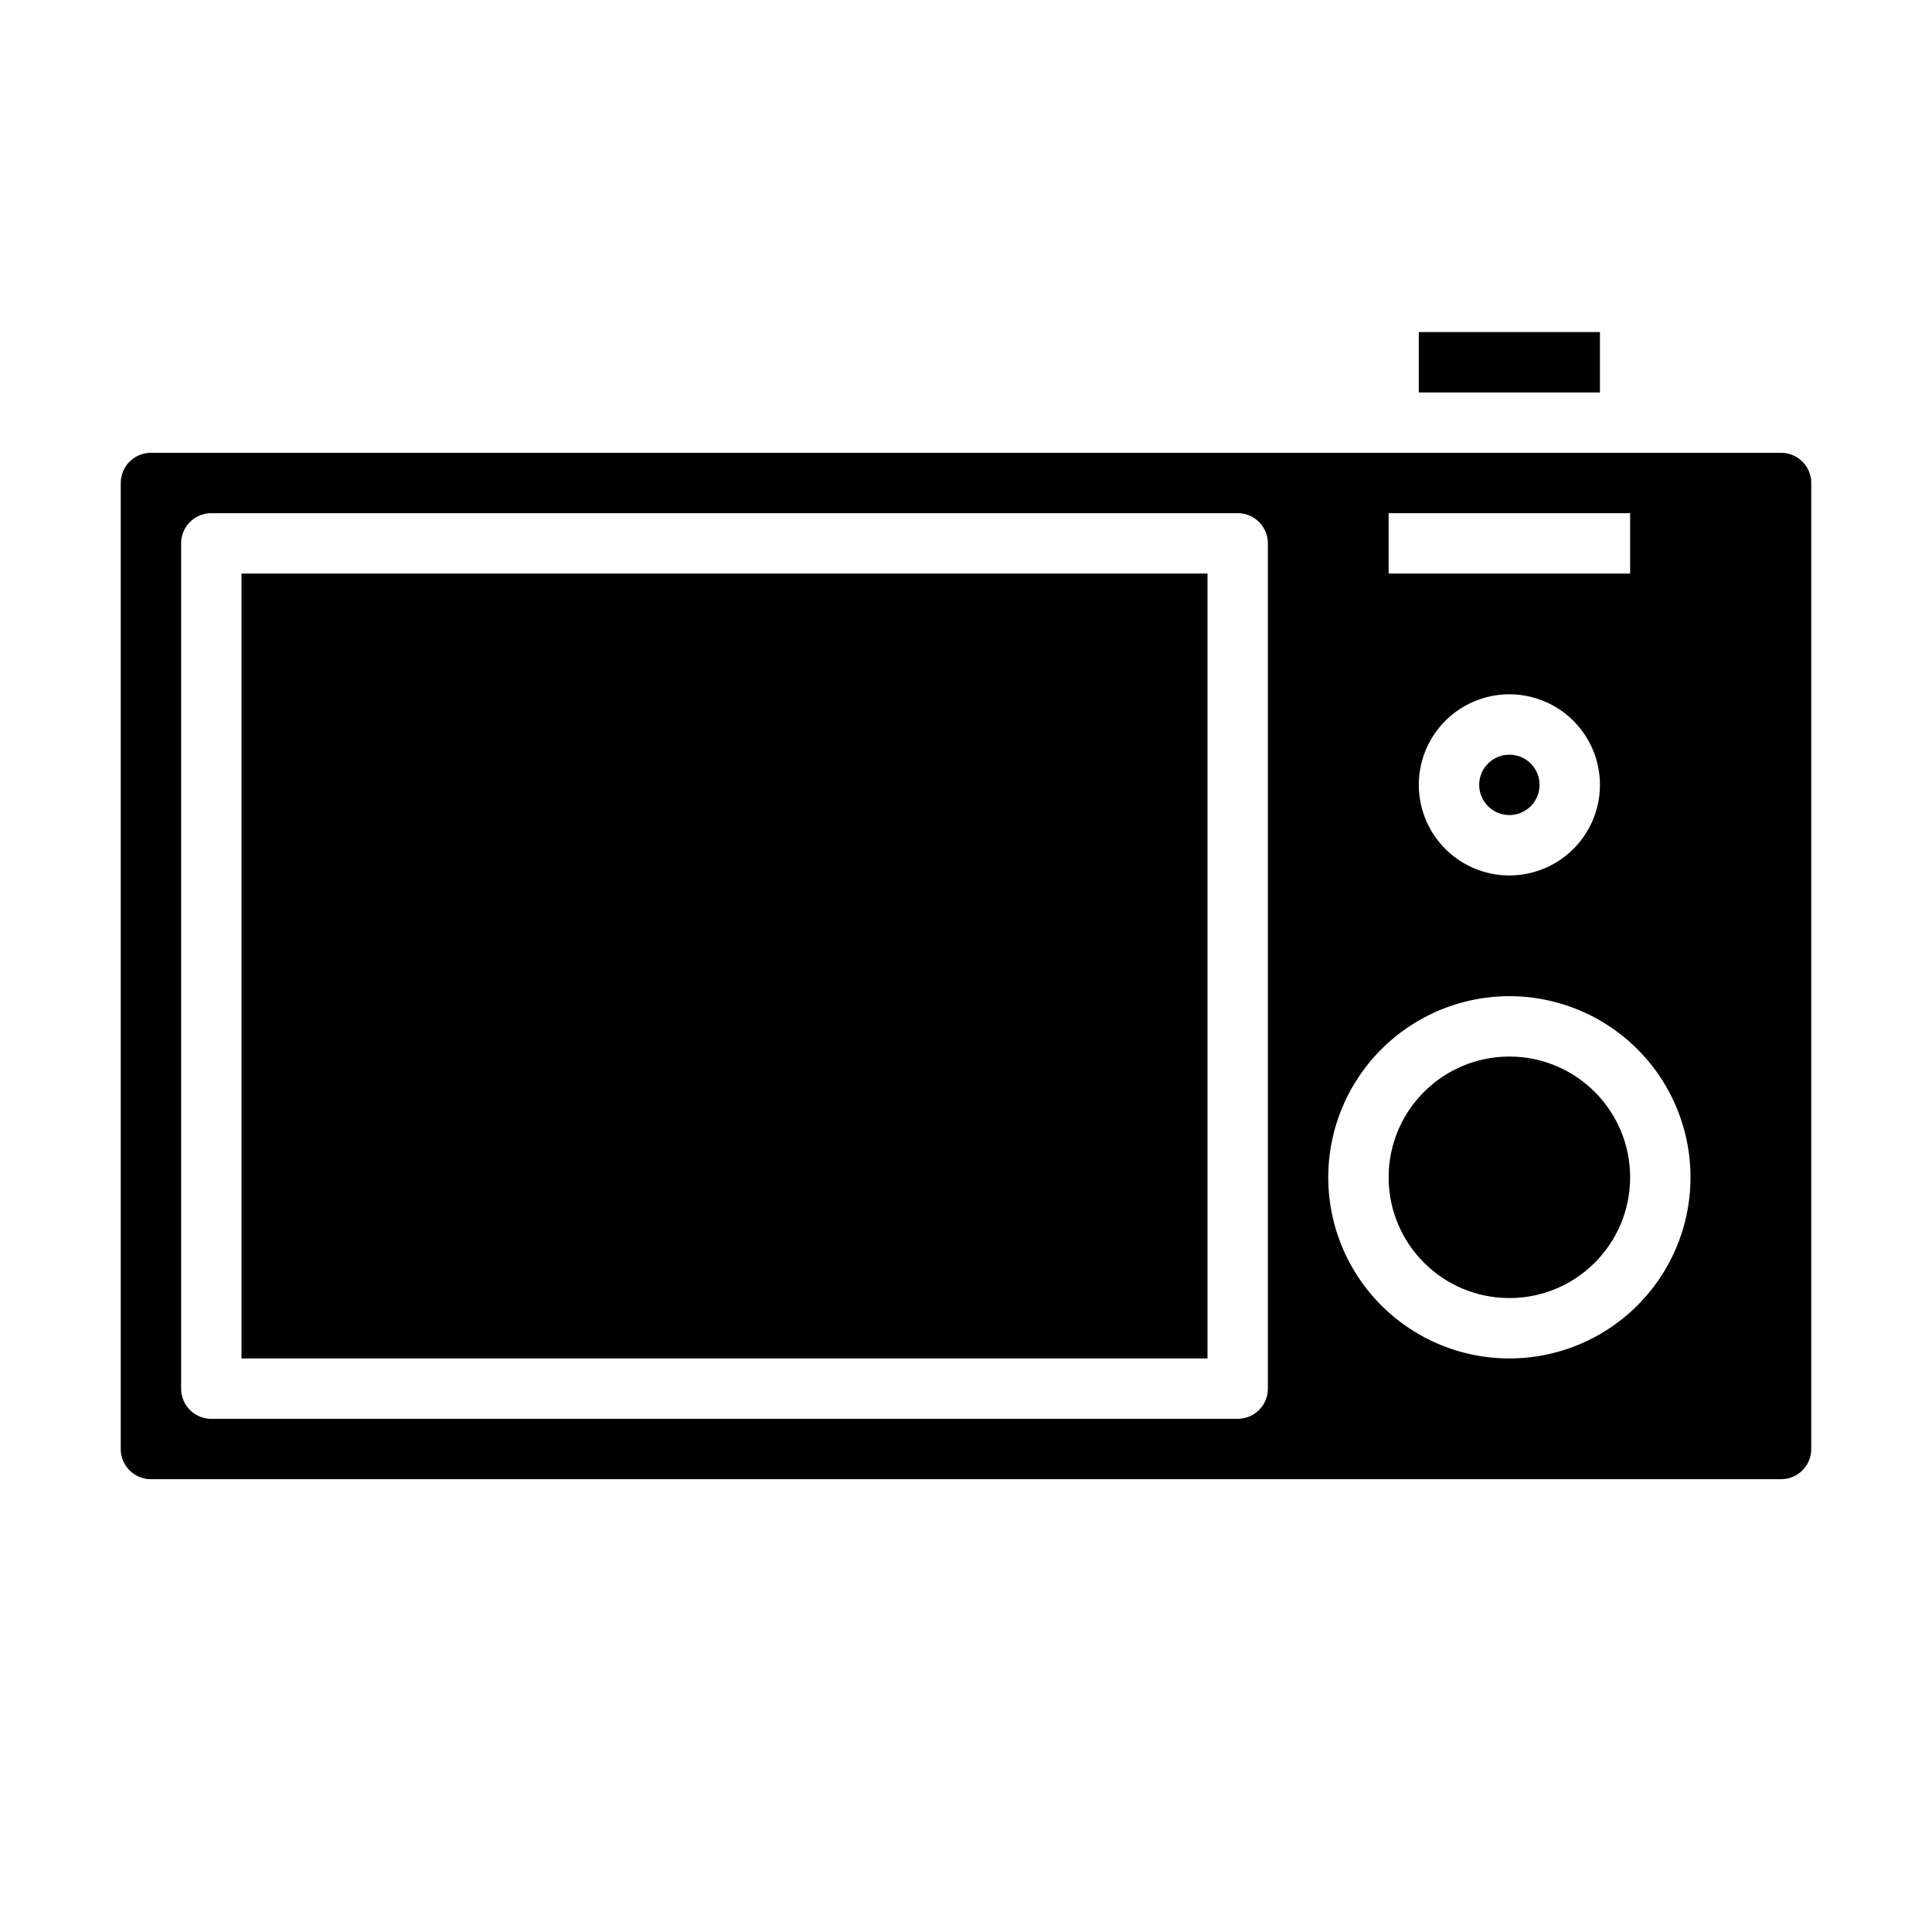 <svg xmlns="http://www.w3.org/2000/svg" viewBox="0 0 64 64" x="0px" y="0px"><g data-name="Back Photo Camera"><rect x="8" y="19" width="32" height="26"></rect><circle cx="50" cy="39" r="4"></circle><circle cx="50" cy="26" r="1"></circle><path d="M5,49H59a1,1,0,0,0,1-1V16a1,1,0,0,0-1-1H5a1,1,0,0,0-1,1V48A1,1,0,0,0,5,49ZM46,17h8v2H46Zm7,9a3,3,0,1,1-3-3A3,3,0,0,1,53,26Zm-3,7a6,6,0,1,1-6,6A6.006,6.006,0,0,1,50,33ZM6,18a1,1,0,0,1,1-1H41a1,1,0,0,1,1,1V46a1,1,0,0,1-1,1H7a1,1,0,0,1-1-1Z"></path><rect x="46.999" y="11" width="6.001" height="2"></rect></g></svg>